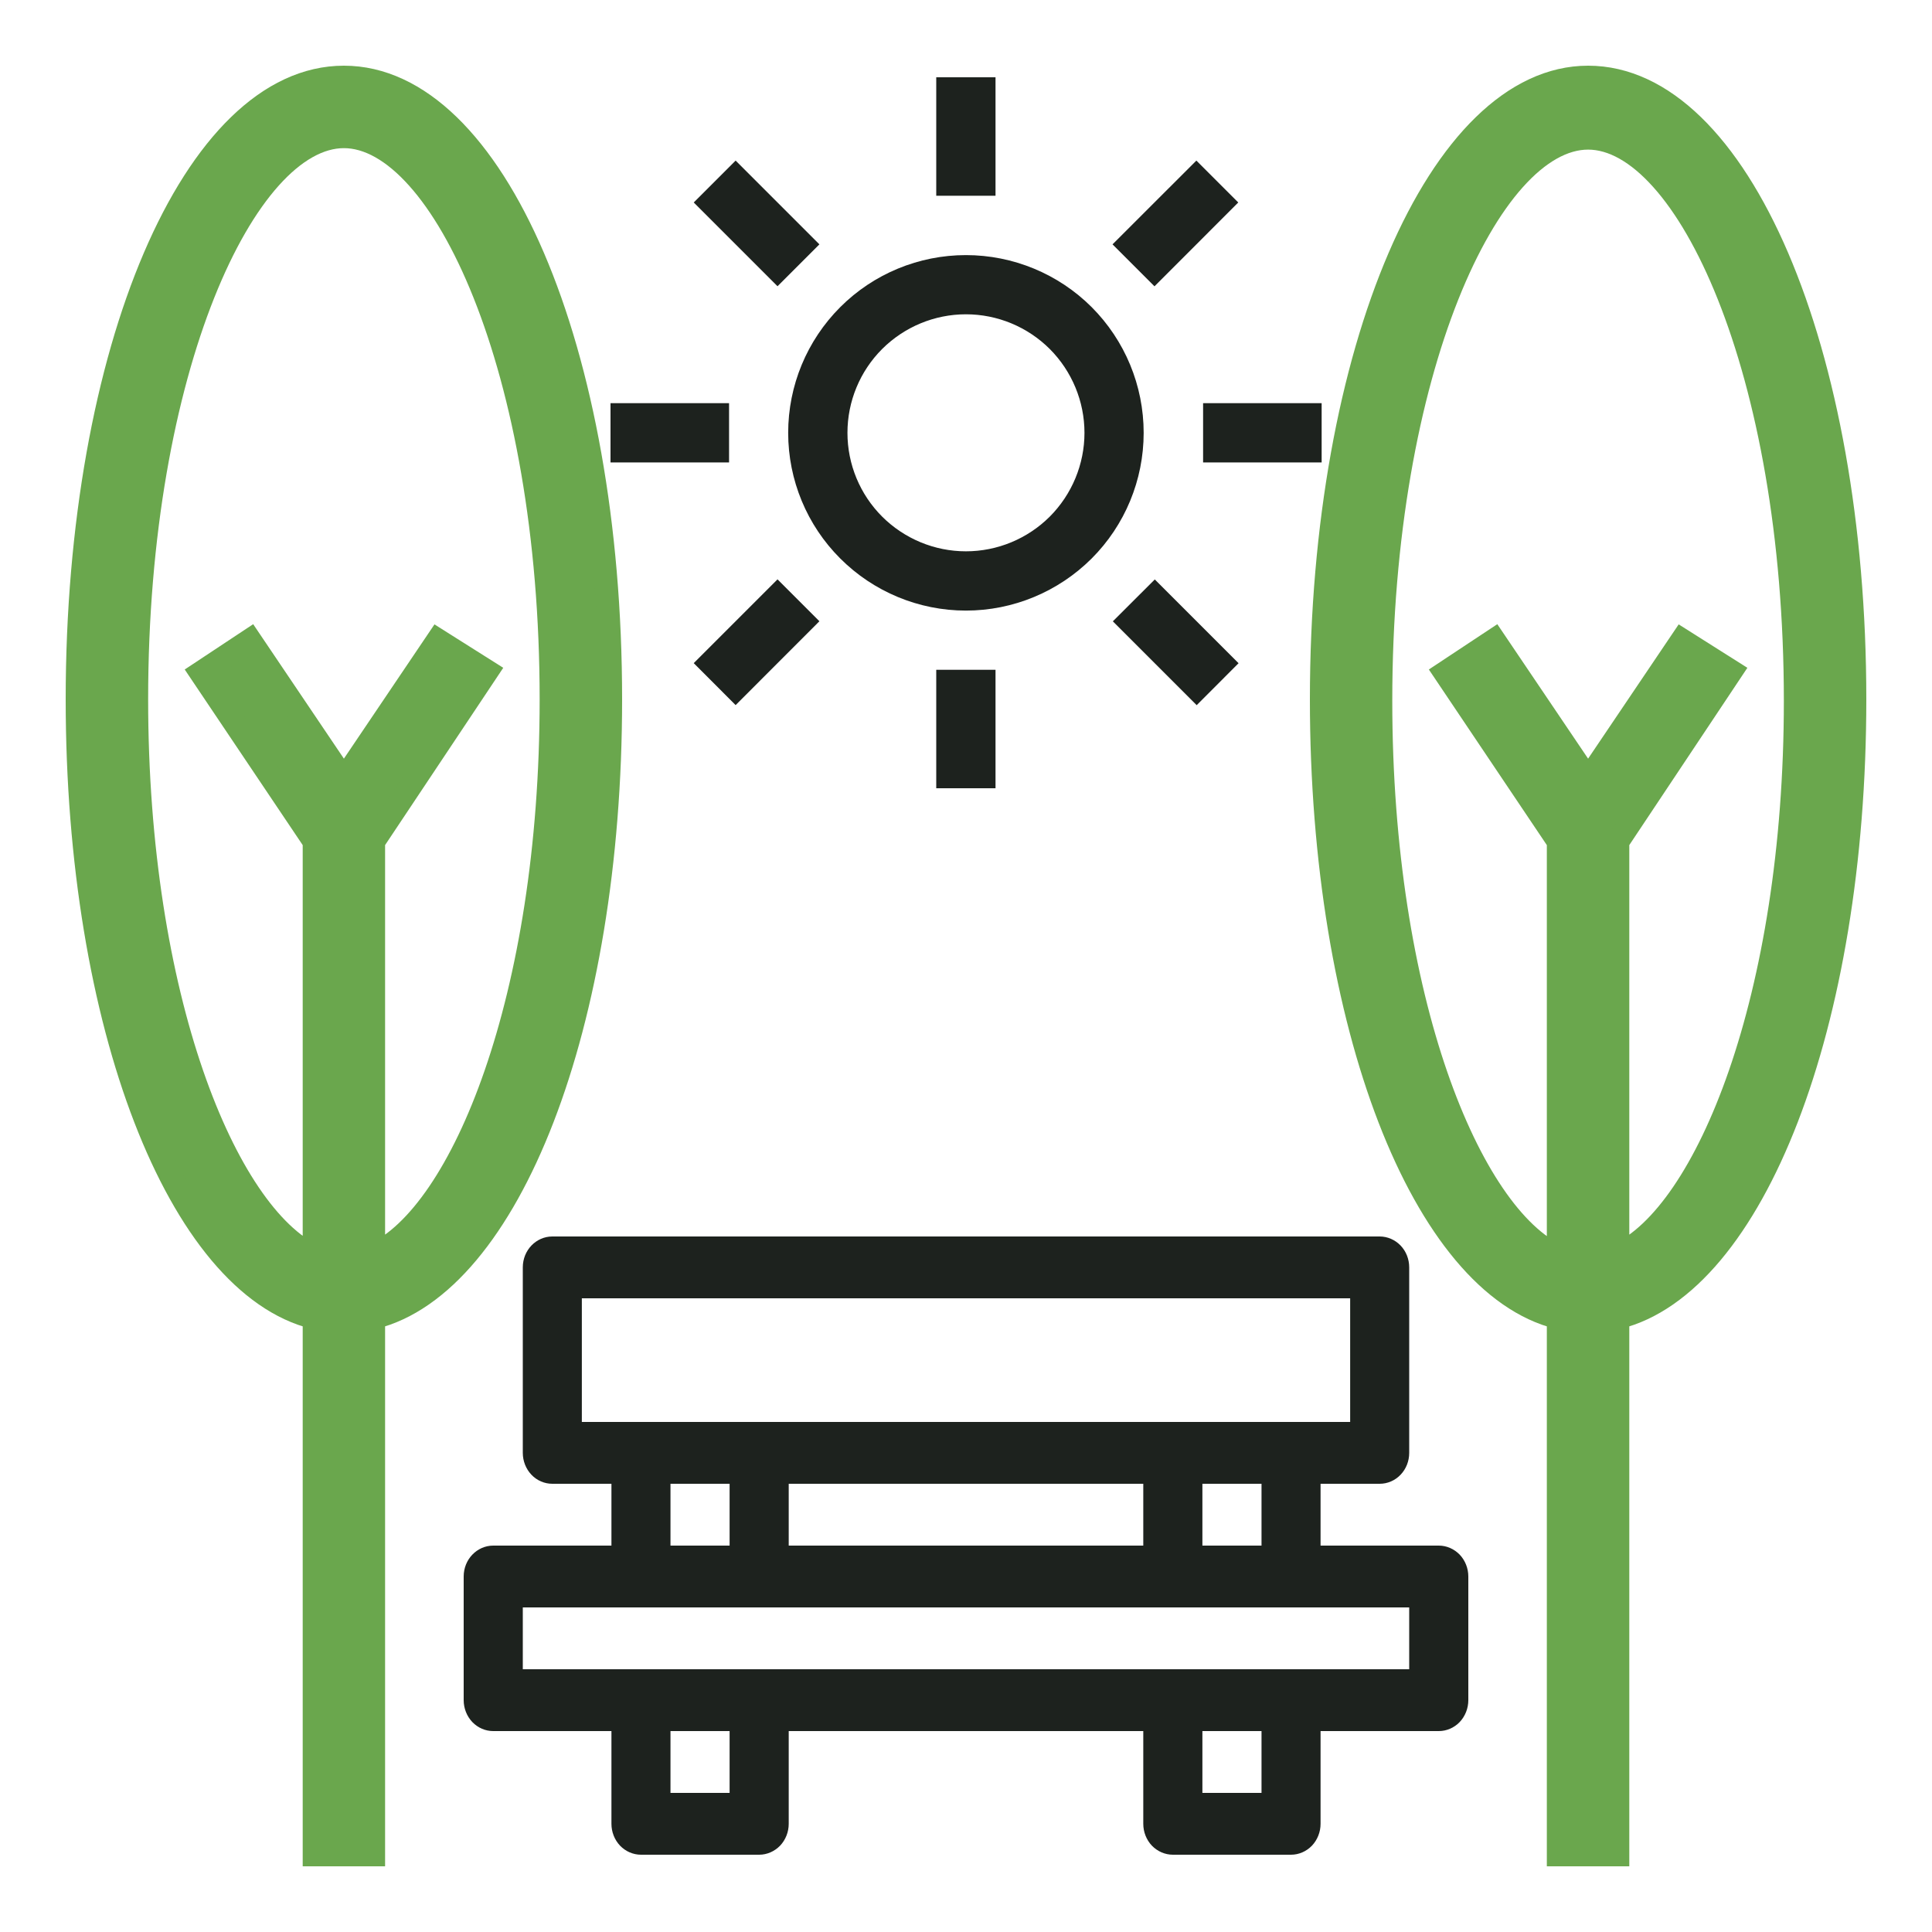<svg width="25" height="25" viewBox="0 0 25 25" fill="none" xmlns="http://www.w3.org/2000/svg">
<path d="M1 9.05C1 13.267 2.319 16.618 4.067 17.05V24H4.833V17.05C6.581 16.617 7.9 13.267 7.9 9.05C7.9 4.535 6.386 1 4.45 1C2.514 1 1 4.534 1 9.05ZM4.45 1.767C5.719 1.767 7.133 4.757 7.133 9.05C7.133 12.914 5.983 15.716 4.833 16.238V10.89L6.302 8.686L5.665 8.284L4.45 10.085L3.235 8.284L2.599 8.705L4.067 10.89V16.257C2.917 15.717 1.767 12.914 1.767 9.05C1.767 4.757 3.181 1.767 4.45 1.767L4.45 1.767Z" fill="#6AA74D" stroke="#6AA74D" stroke-width="0.3"/>
<path d="M20.55 1C18.633 1 17.1 4.534 17.1 9.05C17.1 13.267 18.418 16.618 20.166 17.05V24H20.933V17.05C22.681 16.617 24 13.267 24 9.05C24 4.535 22.486 1 20.55 1ZM20.933 16.238V10.89L22.401 8.686L21.765 8.284L20.55 10.085L19.334 8.284L18.698 8.705L20.166 10.89V16.257C19.016 15.736 17.866 12.933 17.866 9.069C17.866 4.776 19.281 1.786 20.55 1.786C21.819 1.786 23.233 4.776 23.233 9.069C23.233 12.914 22.083 15.717 20.933 16.238L20.933 16.238Z" fill="#6AA74D" stroke="#6AA74D" stroke-width="0.3"/>
<path d="M8.012 19.2V19.1H7.912H7.147C7.074 19.1 7.002 19.07 6.949 19.014C6.896 18.958 6.865 18.881 6.865 18.8V16.4C6.865 16.23 6.995 16.1 7.147 16.1H17.853C17.926 16.1 17.998 16.131 18.051 16.186C18.105 16.242 18.135 16.319 18.135 16.4V18.8C18.135 18.881 18.105 18.958 18.051 19.014C17.998 19.07 17.926 19.1 17.853 19.1H17.088H16.988V19.2V20V20.1H17.088H18.618C18.691 20.1 18.762 20.131 18.816 20.186C18.869 20.242 18.9 20.319 18.9 20.4V22C18.9 22.081 18.869 22.158 18.816 22.214C18.762 22.27 18.691 22.3 18.618 22.3H17.088H16.988V22.4V23.6C16.988 23.681 16.957 23.758 16.904 23.814C16.851 23.869 16.779 23.9 16.706 23.9H15.177C15.103 23.9 15.032 23.869 14.978 23.814C14.925 23.758 14.894 23.681 14.894 23.6V22.4V22.3H14.794H10.206H10.106V22.4V23.6C10.106 23.681 10.075 23.758 10.022 23.814C9.968 23.869 9.897 23.9 9.824 23.9H8.294C8.221 23.9 8.149 23.869 8.096 23.814C8.043 23.758 8.012 23.681 8.012 23.6V22.4V22.3H7.912H6.382C6.309 22.3 6.238 22.27 6.184 22.214C6.131 22.158 6.1 22.081 6.1 22V20.4C6.1 20.23 6.231 20.1 6.382 20.1H7.912H8.012V20V19.2ZM7.529 16.7H7.429V16.8V18.4V18.5H7.529H17.471H17.571V18.4V16.8V16.7H17.471H7.529ZM10.106 20V20.1H10.206H14.794H14.894V20V19.2V19.1H14.794H10.206H10.106V19.2V20ZM8.676 19.1H8.576V19.2V20V20.1H8.676H9.441H9.541V20V19.2V19.1H9.441H8.676ZM9.441 23.3H9.541V23.2V22.4V22.3H9.441H8.676H8.576V22.4V23.2V23.3H8.676H9.441ZM16.323 23.3H16.424V23.2V22.4V22.3H16.323H15.559H15.459V22.4V23.2V23.3H15.559H16.323ZM18.235 21.7H18.335V21.6V20.8V20.7H18.235H6.765H6.665V20.8V21.6V21.7H6.765H18.235ZM16.323 20.1H16.424V20V19.2V19.1H16.323H15.559H15.459V19.2V20V20.1H15.559H16.323Z" fill="#1D221E" stroke="#1D221E" stroke-width="0.2"/>
<path d="M10.199 5.601C10.199 6.211 10.441 6.796 10.873 7.227C11.304 7.658 11.889 7.901 12.499 7.901C13.109 7.901 13.694 7.658 14.126 7.227C14.557 6.796 14.799 6.211 14.799 5.601C14.799 4.99 14.557 4.406 14.126 3.974C13.694 3.543 13.109 3.301 12.499 3.301C11.889 3.301 11.304 3.543 10.873 3.974C10.441 4.406 10.199 4.99 10.199 5.601ZM12.499 4.067C12.906 4.067 13.296 4.229 13.584 4.516C13.871 4.804 14.033 5.194 14.033 5.601C14.033 6.007 13.871 6.397 13.584 6.685C13.296 6.972 12.906 7.134 12.499 7.134C12.093 7.134 11.703 6.972 11.415 6.685C11.127 6.397 10.966 6.007 10.966 5.601C10.966 5.194 11.127 4.804 11.415 4.516C11.703 4.229 12.093 4.067 12.499 4.067Z" fill="#1D221E"/>
<path d="M12.115 1H12.882V2.533H12.115V1Z" fill="#1D221E"/>
<path d="M12.115 8.667H12.882V10.2H12.115V8.667Z" fill="#1D221E"/>
<path d="M15.568 5.217H17.102V5.984H15.568V5.217Z" fill="#1D221E"/>
<path d="M7.9 5.217H9.434V5.984H7.9V5.217Z" fill="#1D221E"/>
<path d="M14.396 3.162L15.481 2.078L16.023 2.62L14.939 3.705L14.396 3.162Z" fill="#1D221E"/>
<path d="M8.977 8.581L10.061 7.497L10.603 8.039L9.519 9.124L8.977 8.581Z" fill="#1D221E"/>
<path d="M14.4 8.04L14.943 7.498L16.027 8.582L15.485 9.125L14.4 8.04Z" fill="#1D221E"/>
<path d="M8.977 2.62L9.519 2.078L10.603 3.162L10.061 3.704L8.977 2.62Z" fill="#1D221E"/>
</svg>
